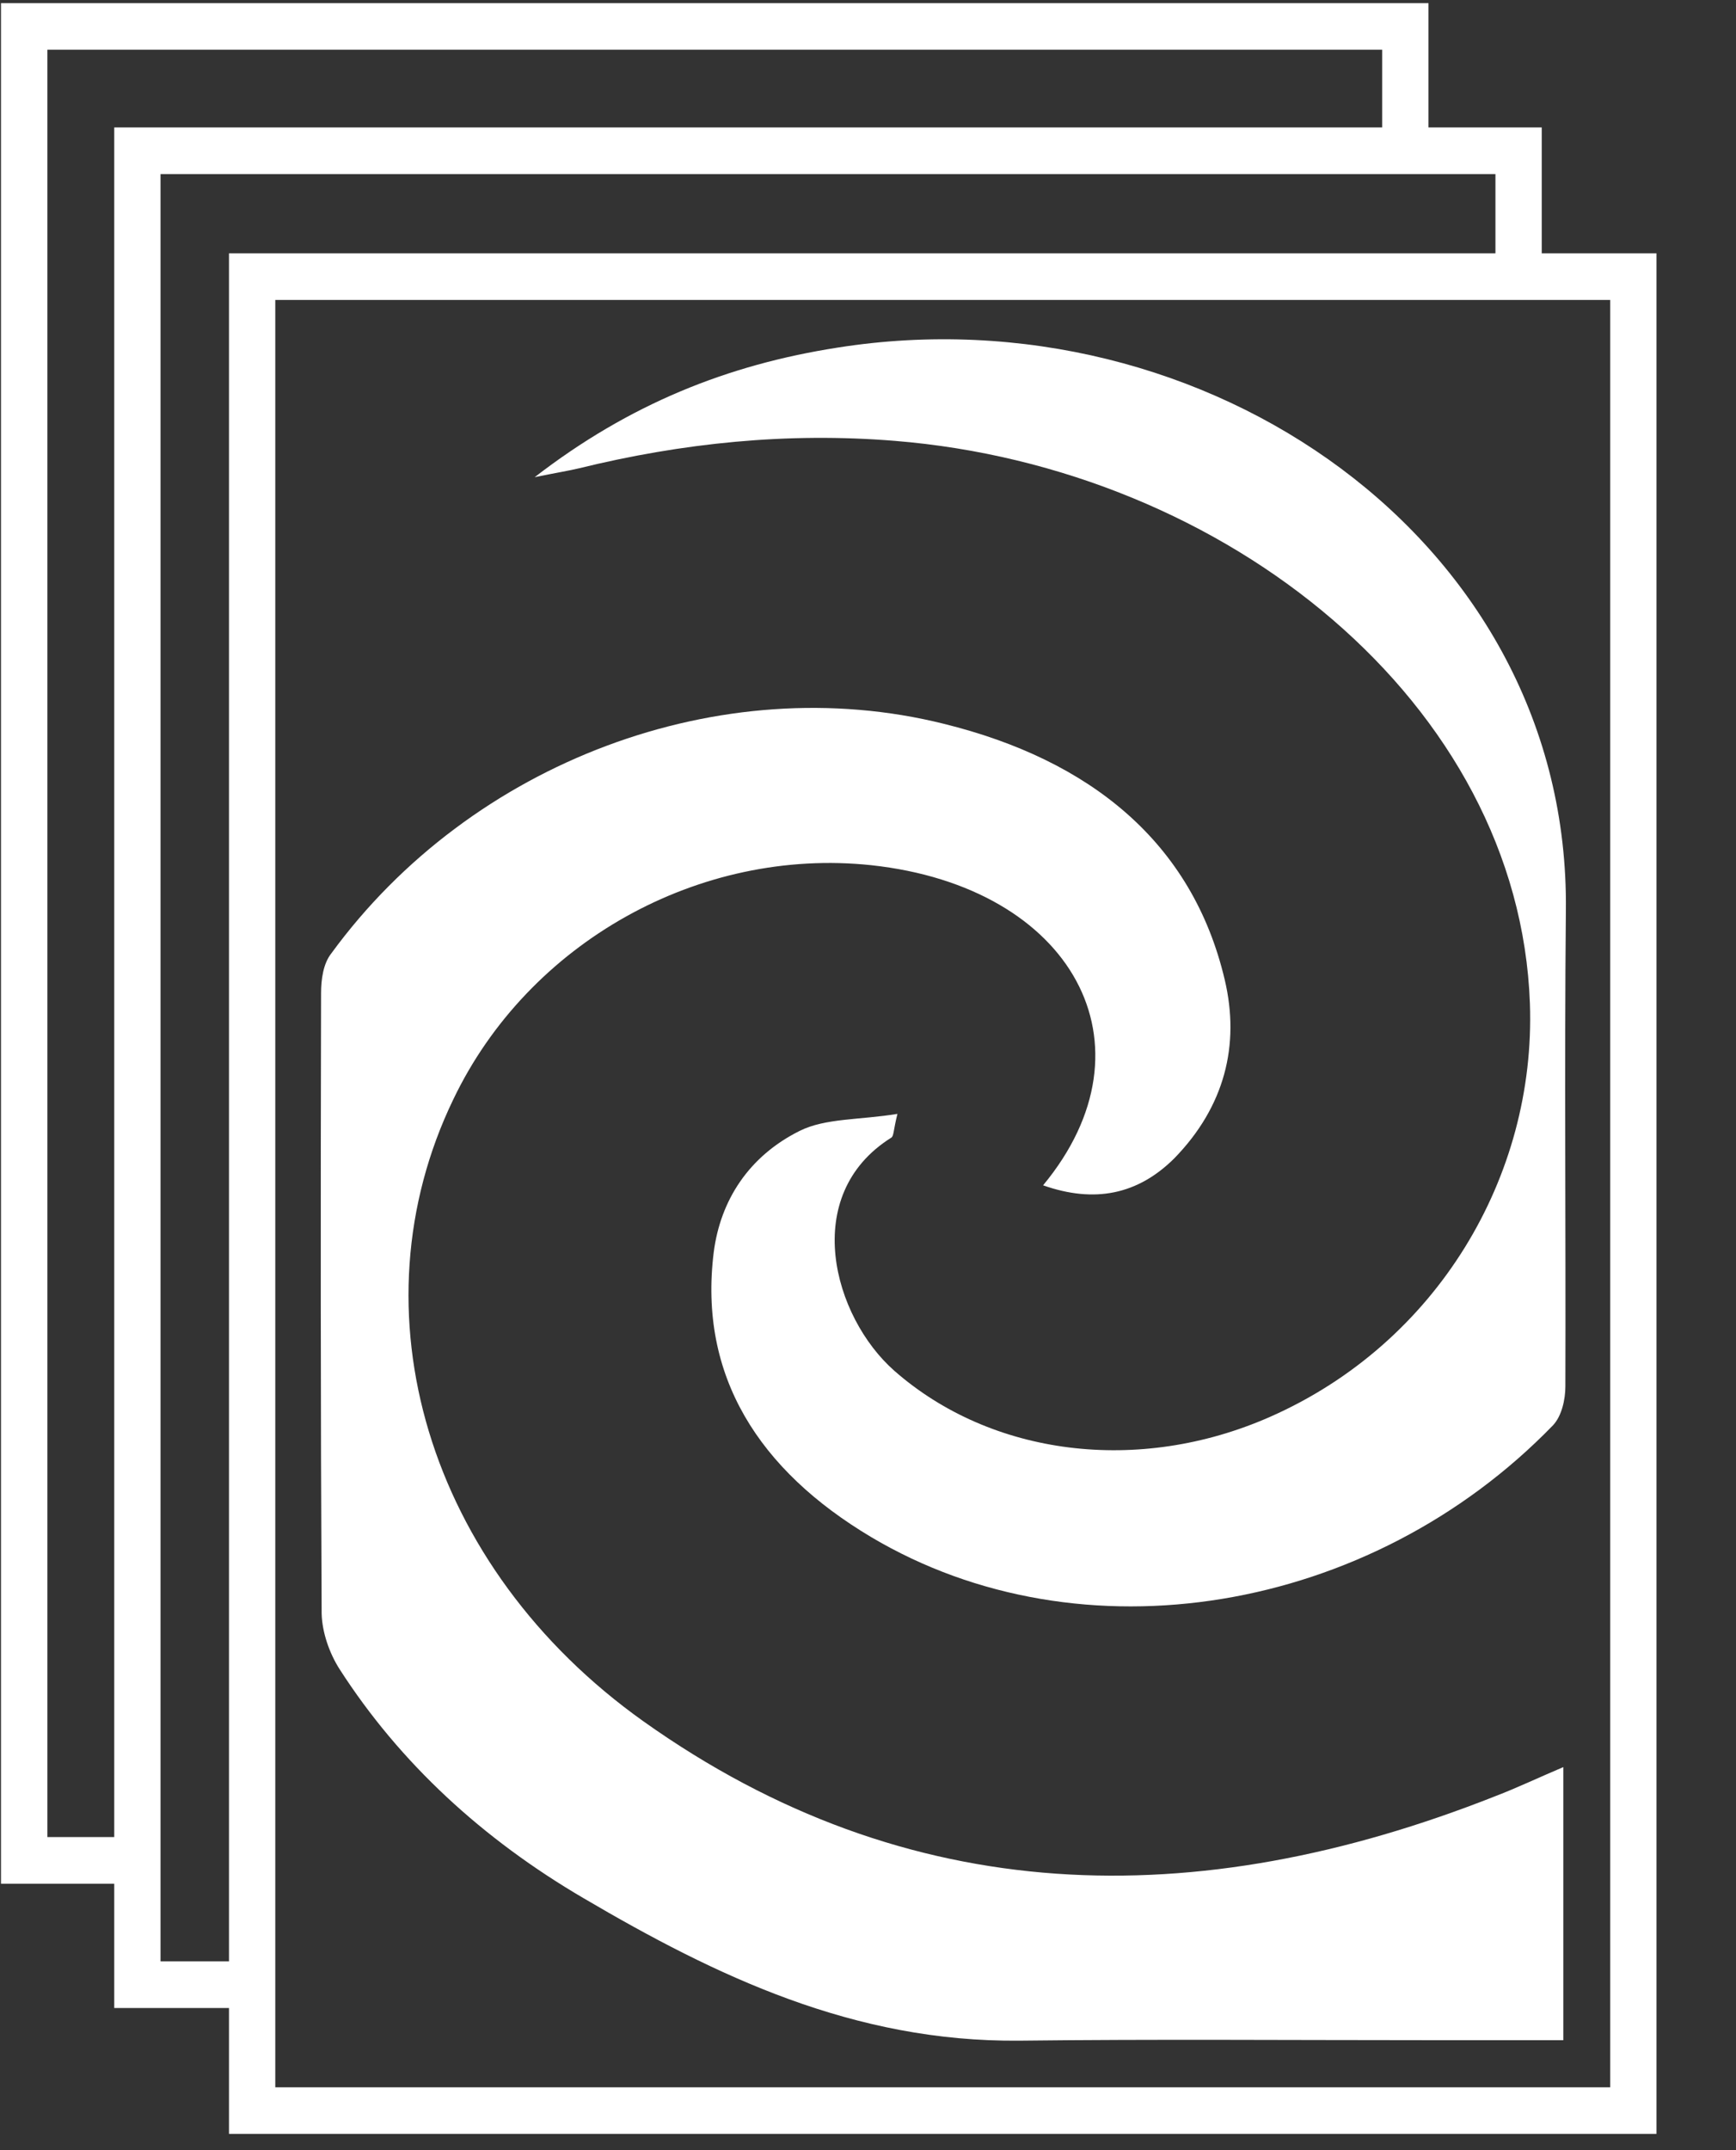 <svg width="21" height="26" viewBox="0 0 21 26" fill="none" xmlns="http://www.w3.org/2000/svg">
<rect x="0" y="0" width="21" height="26" fill="#333333" stroke="none"/>
<path d="M12.618 14.333C14.025 12.636 12.973 10.725 10.539 10.462C8.46 10.242 6.393 11.395 5.484 13.293C4.252 15.843 5.16 18.95 7.787 20.817C10.981 23.085 14.46 23.154 18.09 21.719C18.351 21.619 18.6 21.5 18.911 21.368C18.911 22.483 18.911 23.548 18.911 24.67C18.345 24.67 17.791 24.67 17.237 24.67C15.6 24.67 13.963 24.657 12.332 24.676C10.327 24.695 8.659 23.893 7.059 22.953C5.839 22.239 4.837 21.318 4.108 20.184C3.984 19.99 3.897 19.739 3.891 19.514C3.878 17.014 3.878 14.509 3.884 12.009C3.884 11.846 3.909 11.652 4.009 11.527C5.702 9.209 8.721 8.081 11.416 8.752C13.191 9.19 14.423 10.186 14.815 11.846C15.002 12.636 14.815 13.381 14.205 14.007C13.763 14.446 13.24 14.552 12.618 14.333Z" fill="white"/>
<path d="M6.468 5.77C7.613 4.886 8.802 4.41 10.134 4.203C14.579 3.502 18.992 6.54 18.942 11.007C18.924 12.924 18.942 14.847 18.936 16.764C18.936 16.92 18.893 17.121 18.787 17.234C16.571 19.52 13.079 20.096 10.539 18.587C9.182 17.779 8.447 16.639 8.634 15.141C8.715 14.515 9.057 13.982 9.673 13.675C9.985 13.519 10.402 13.544 10.856 13.469C10.806 13.669 10.813 13.738 10.781 13.757C9.673 14.452 10.078 15.924 10.819 16.576C11.989 17.603 13.77 17.835 15.363 17.133C17.38 16.244 18.581 14.227 18.507 12.134C18.376 8.507 14.84 5.657 10.825 5.331C9.524 5.225 8.254 5.356 7.003 5.663C6.872 5.694 6.748 5.713 6.468 5.77Z" fill="white"/>
<path fill-rule="evenodd" clip-rule="evenodd" d="M2.77 3.063H20.038V25.803H2.77V3.063ZM3.33 3.627V25.24H19.478V3.627H3.33Z" fill="white"/>
<path fill-rule="evenodd" clip-rule="evenodd" d="M1.382 1.541H18.65V3.095H18.09V2.105H1.942V23.717H2.801V24.281H1.382V1.541Z" fill="white"/>
<path fill-rule="evenodd" clip-rule="evenodd" d="M0.012 0.038H17.28V1.591H16.72V0.601H0.573V22.214H1.432V22.778H0.012V0.038Z" fill="white"/>
</svg>
